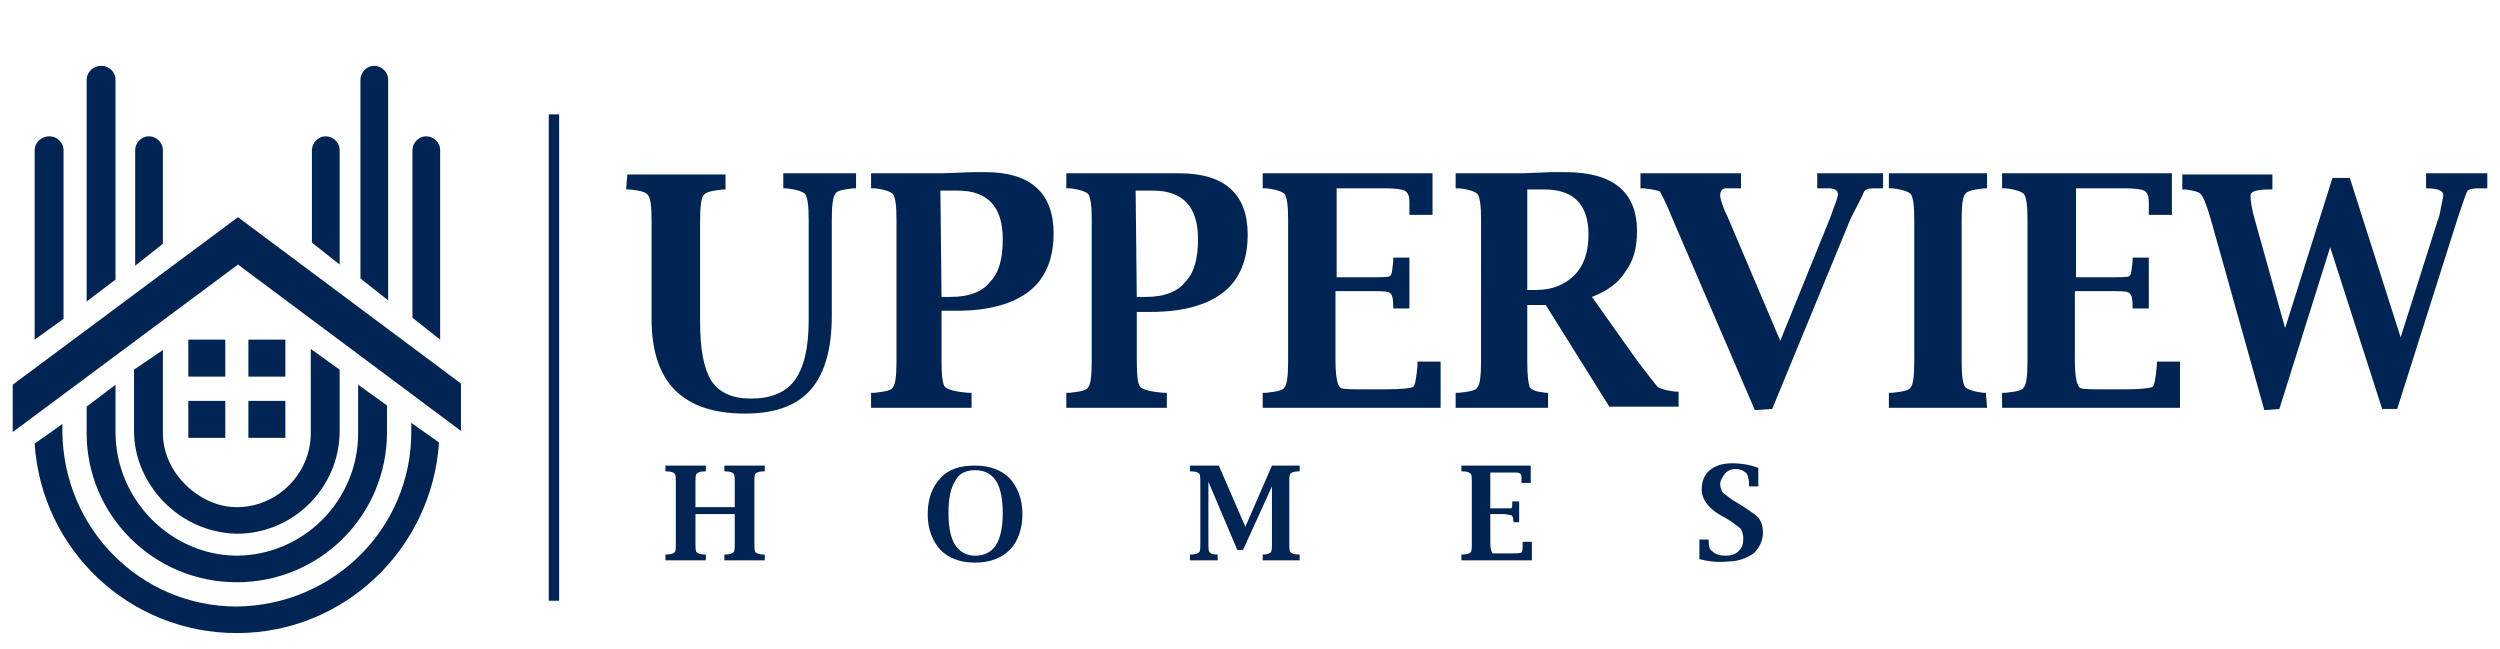 <?xml version="1.0" encoding="utf-8"?>
<!-- Generator: Adobe Illustrator 27.5.0, SVG Export Plug-In . SVG Version: 6.00 Build 0)  -->
<svg version="1.1" id="Layer_1" xmlns="http://www.w3.org/2000/svg" xmlns:xlink="http://www.w3.org/1999/xlink" x="0px" y="0px"
	 viewBox="0 0 216.4 56.2" style="enable-background:new 0 0 216.4 56.2;" xml:space="preserve">
<style type="text/css">
	.st0{fill:#002554;}
</style>
<path class="st0" d="M60.2,44.5v2.4c0,0.5,0,0.8,0.1,0.9S60.6,48,61,48h0.1v0.5h-3.5V48h0.1c0.4,0,0.6-0.1,0.7-0.2
	c0.1-0.1,0.1-0.4,0.1-0.9v-5c0-0.5,0-0.8-0.1-0.9c-0.1-0.1-0.3-0.2-0.7-0.2h-0.1v-0.5h3.5v0.5H61c-0.4,0-0.6,0.1-0.7,0.2
	c-0.1,0.1-0.1,0.4-0.1,0.9v2h3.4v-2c0-0.5,0-0.8-0.1-0.9c-0.1-0.1-0.3-0.2-0.7-0.2h-0.1v-0.5h3.5v0.5h-0.1c-0.4,0-0.6,0.1-0.7,0.2
	c-0.1,0.1-0.1,0.4-0.1,0.9v5c0,0.5,0,0.8,0.1,0.9c0.1,0.1,0.3,0.2,0.7,0.2h0.1v0.5h-3.5V48h0.1c0.4,0,0.6-0.1,0.7-0.2
	c0.1-0.1,0.1-0.4,0.1-0.9v-2.4C63.6,44.5,60.2,44.5,60.2,44.5z"/>
<path class="st0" d="M84.4,48.7c-1.3,0-2.3-0.4-3-1.1c-0.7-0.8-1.1-1.8-1.1-3.1s0.4-2.4,1.1-3.1c0.7-0.8,1.7-1.1,3-1.1
	s2.3,0.4,3,1.1c0.7,0.8,1.1,1.8,1.1,3.1s-0.4,2.4-1.1,3.1C86.7,48.3,85.7,48.7,84.4,48.7 M84.4,48.1c0.8,0,1.4-0.3,1.8-0.9
	c0.4-0.6,0.6-1.6,0.6-2.8s-0.2-2.2-0.6-2.8s-1-0.9-1.8-0.9S83,41,82.7,41.6c-0.4,0.6-0.6,1.5-0.6,2.8s0.2,2.2,0.6,2.8
	C83.1,47.8,83.7,48.1,84.4,48.1"/>
<path class="st0" d="M102.8,40.3h2.7l2.3,5.3l2.3-5.3h2.4v0.5h-0.1c-0.4,0-0.6,0.1-0.7,0.2c-0.1,0.1-0.1,0.4-0.1,0.9v5
	c0,0.5,0,0.8,0.1,0.9c0.1,0.1,0.3,0.2,0.7,0.2h0.1v0.5h-3.2V48h0.1c0.3,0,0.5-0.1,0.6-0.2c0.1-0.1,0.1-0.4,0.1-0.9v-4.8l-2.5,5.5
	h-0.5l-2.5-5.9v5.2c0,0.5,0,0.8,0.1,0.9c0.1,0.1,0.2,0.2,0.6,0.2h0.1v0.5H103V48h0.1c0.4,0,0.6-0.1,0.7-0.2c0.1-0.1,0.1-0.4,0.1-0.9
	v-5c0-0.5,0-0.8-0.1-0.9c-0.1-0.1-0.3-0.2-0.7-0.2H103v-0.5H102.8z"/>
<path class="st0" d="M132.7,48.5h-6.2V48h0.1c0.4,0,0.6-0.1,0.7-0.2c0.1-0.1,0.1-0.4,0.1-0.9v-5c0-0.5,0-0.8-0.1-0.9
	c-0.1-0.1-0.3-0.2-0.7-0.2h-0.1v-0.5h6v1.5h-0.8v-0.1c0-0.2,0-0.3,0-0.3c0-0.2,0-0.3-0.1-0.4c-0.1-0.1-0.3-0.1-0.7-0.1H129V44h1.1
	c0.4,0,0.7,0,0.7,0c0.1,0,0.1-0.2,0.1-0.5v-0.1h0.6v1.8H131v-0.1c0-0.3-0.1-0.5-0.2-0.5c-0.1,0-0.3-0.1-0.7-0.1H129v2.4
	c0,0.6,0.1,0.9,0.2,1c0.1,0,0.4,0,0.9,0h0.7c0.5,0,0.9,0,0.9-0.1c0.1-0.1,0.1-0.3,0.1-0.8v-0.1h0.8v1.6H132.7z"/>
<path class="st0" d="M147.1,48.4v-1.7h0.8v0.1c0,0.5,0.1,0.8,0.3,0.9c0.3,0.3,0.7,0.4,1.2,0.4c0.4,0,0.8-0.1,1.1-0.4
	c0.3-0.3,0.4-0.6,0.4-1.1c0-0.3-0.1-0.6-0.2-0.8c-0.2-0.2-0.5-0.4-0.9-0.7l-0.5-0.3c-1.4-0.7-2-1.6-2-2.4c0-0.7,0.2-1.3,0.7-1.7
	s1.1-0.6,2-0.6c0.6,0,1.4,0.1,2.2,0.4v1.6h-0.8V42c0-0.5-0.1-0.8-0.2-1c-0.3-0.3-0.6-0.4-1-0.4c-0.3,0-0.6,0.1-0.9,0.4
	c-0.2,0.3-0.4,0.6-0.4,0.9c0,0.3,0.1,0.5,0.2,0.7c0.2,0.2,0.5,0.4,0.9,0.7l0.5,0.3c0.8,0.5,1.4,0.9,1.7,1.2c0.3,0.4,0.4,0.8,0.4,1.3
	c0,0.7-0.3,1.3-0.8,1.8c-0.6,0.4-1.3,0.7-2.2,0.7C148.7,48.7,147.9,48.6,147.1,48.4"/>
<rect x="16.3" y="29.4" class="st0" width="3.2" height="3.2"/>
<rect x="21.5" y="29.4" class="st0" width="3.2" height="3.2"/>
<rect x="16.3" y="34.7" class="st0" width="3.2" height="3.2"/>
<rect x="21.5" y="34.7" class="st0" width="3.2" height="3.2"/>
<path class="st0" d="M11.6,32v5.3c0,4.6,3.9,8.8,8.9,8.9c4.9,0,8.9-4,8.9-8.9V32l-2.5-1.8v7.3c0,3.5-2.9,6.4-6.4,6.4
	c-1.7,0-3.3-0.8-4.5-2s-1.9-2.8-1.9-4.4v-7.2L11.6,32z"/>
<path class="st0" d="M20.5,50.4c7.2,0,13-5.8,13-13v-2.3L31,33.3v4.2c0,5.8-4.7,10.6-10.6,10.6C14.7,48,10,43.2,10,37.4v-4.1
	l-2.5,1.9v2.3C7.5,44.6,13.3,50.4,20.5,50.4"/>
<path class="st0" d="M33.6,26V6.9c0-0.7-0.6-1.2-1.2-1.2c-0.7,0-1.2,0.6-1.2,1.2v17.2L33.6,26z"/>
<path class="st0" d="M38.1,29.4V13c0-0.7-0.6-1.2-1.2-1.2c-0.7,0-1.2,0.6-1.2,1.2v14.5L38.1,29.4z"/>
<path class="st0" d="M14.1,21.1V13c0-0.7-0.6-1.2-1.2-1.2c-0.7,0-1.2,0.6-1.2,1.2v10L14.1,21.1z"/>
<path class="st0" d="M35.6,36.6v0.8c0,8.3-6.7,15-15.1,15.1c-8.3,0-15-6.7-15.1-15.1v-0.7L3,38.4c0.6,9.2,8.2,16.4,17.5,16.4
	S37.4,47.5,38,38.3L35.6,36.6z"/>
<path class="st0" d="M5.5,27.6V13c0-0.7-0.6-1.2-1.2-1.2C3.5,11.8,3,12.4,3,13v16.4L5.5,27.6z"/>
<path class="st0" d="M10,24.2V6.9c0-0.7-0.6-1.2-1.2-1.2C8,5.7,7.5,6.3,7.5,6.9v19.2L10,24.2z"/>
<path class="st0" d="M29.4,22.9V13c0-0.7-0.6-1.2-1.2-1.2c-0.7,0-1.2,0.6-1.2,1.2v8L29.4,22.9z"/>
<polygon class="st0" points="39.9,33.2 20.6,18.8 1.1,33.3 1.1,37.4 20.6,22.9 39.9,37.3 "/>
<rect x="47.5" y="9.9" class="st0" width="0.9" height="42.1"/>
<path class="st0" d="M54.3,15.1h8.5v1.3h-0.2c-0.9,0.1-1.5,0.2-1.7,0.5c-0.2,0.2-0.3,1-0.3,2.2v8.7c0,2.4,0.3,4.1,1,5.2
	c0.7,1,1.8,1.5,3.4,1.5c1.7,0,3-0.5,3.8-1.6c0.8-1.1,1.2-2.8,1.2-5.2V19c0-1.2-0.1-1.9-0.3-2.2c-0.2-0.2-0.7-0.4-1.7-0.5h-0.2V15
	h6.3v1.3h-0.2c-0.9,0.1-1.5,0.2-1.6,0.5C72.1,17,72,17.8,72,19v8.3c0,2.9-0.6,5-1.8,6.4c-1.2,1.4-3.1,2.1-5.7,2.1
	c-5.4,0-8.1-2.7-8.1-8.2v-8.5c0-1.2-0.1-2-0.3-2.2c-0.2-0.3-0.7-0.4-1.6-0.5h-0.3L54.3,15.1L54.3,15.1z"/>
<path class="st0" d="M81.5,27v4.3c0,1.2,0.1,2,0.3,2.2s0.8,0.4,2,0.5h0.3v1.3h-8.7V34h0.3c0.9-0.1,1.5-0.2,1.6-0.5
	c0.2-0.2,0.3-1,0.3-2.2V19c0-1.2-0.1-1.9-0.3-2.2c-0.2-0.2-0.7-0.4-1.6-0.5h-0.3V15h6.2l2.6-0.1h1.1c3.9,0,5.9,1.8,5.9,5.3
	c0,2.2-0.7,3.9-2.1,5s-3.5,1.7-6.3,1.7h-1.3V27z M81.5,25.7h0.8c1.5,0,2.7-0.4,3.4-1.3c0.8-0.8,1.1-2.1,1.1-3.7
	c0-2.8-1.3-4.2-3.9-4.2h-1.5L81.5,25.7L81.5,25.7z"/>
<path class="st0" d="M98.4,27v4.3c0,1.2,0.1,2,0.3,2.2s0.8,0.4,2,0.5h0.3v1.3h-8.7V34h0.3c0.9-0.1,1.5-0.2,1.6-0.5
	c0.2-0.2,0.3-1,0.3-2.2V19c0-1.2-0.1-1.9-0.3-2.2c-0.2-0.2-0.7-0.4-1.6-0.5h-0.3V15h6.2l2.5,0h1.1c3.9,0,5.9,1.8,5.9,5.3
	c0,2.2-0.7,3.9-2.1,5s-3.5,1.7-6.3,1.7H98.4z M98.4,25.7h0.8c1.5,0,2.7-0.4,3.4-1.3c0.8-0.8,1.1-2.1,1.1-3.7c0-2.8-1.3-4.2-3.9-4.2
	h-1.5L98.4,25.7L98.4,25.7z"/>
<path class="st0" d="M124.6,35.3h-15.3V34h0.3c0.9-0.1,1.5-0.2,1.6-0.5c0.2-0.2,0.3-1,0.3-2.2V19c0-1.2-0.1-1.9-0.3-2.2
	c-0.2-0.2-0.7-0.4-1.6-0.5h-0.3V15H124v3.6h-2v-0.3c0-0.5,0-0.7,0-0.8c0-0.5-0.1-0.8-0.4-1c-0.2-0.1-0.8-0.2-1.6-0.2h-4.3V24h2.8
	c1.1,0,1.7,0,1.8-0.1c0.2-0.1,0.2-0.5,0.3-1.3v-0.3h1.4v4.4h-1.4v-0.2c0-0.7-0.1-1.1-0.4-1.2c-0.2-0.1-0.8-0.1-1.7-0.1h-2.9v6
	c0,1.5,0.2,2.3,0.5,2.4s1,0.1,2.2,0.1h1.7c1.3,0,2.1-0.1,2.3-0.2c0.2-0.1,0.3-0.8,0.4-1.9v-0.3h2v4H124.6z"/>
<path class="st0" d="M132.2,26.4v4.9c0,1.2,0.1,1.9,0.2,2.2c0.2,0.3,0.6,0.4,1.4,0.5h0.2v1.3h-8V34h0.3c0.9-0.1,1.5-0.2,1.6-0.5
	c0.2-0.2,0.3-1,0.3-2.2V19c0-1.2-0.1-1.9-0.3-2.2c-0.2-0.2-0.7-0.4-1.6-0.5H126V15h5.8l2.5-0.1h1.2c4.1,0,6.2,1.7,6.2,5.1
	c0,1.4-0.3,2.6-1,3.5c-0.6,1-1.6,1.7-2.9,2.2l3.9,5.5c1,1.3,1.6,2.1,1.8,2.3c0.3,0.2,0.8,0.3,1.5,0.4h0.3v1.3h-6l-5.5-8.8
	C133.8,26.4,132.2,26.4,132.2,26.4z M132.2,25.1h0.7c1.4,0,2.5-0.4,3.4-1.3c0.8-0.8,1.2-2,1.2-3.5c0-2.6-1.3-3.9-3.8-3.9h-1.5
	L132.2,25.1L132.2,25.1z"/>
<path class="st0" d="M151.9,35.5L144.8,19c-0.6-1.5-1-2.2-1.1-2.4c-0.1-0.1-0.6-0.2-1.4-0.3H142V15h8.7v1.3h-0.3c-0.4,0-0.7,0-1,0
	s-0.5,0.2-0.5,0.6c0,0.3,0.2,1,0.7,2l4.5,10.6l4.3-10.6c0.1-0.2,0.2-0.6,0.4-1.1s0.3-0.9,0.3-1c0-0.3-0.3-0.5-0.8-0.5h-0.8h-0.2V15
	h5.7v1.3h-0.2c-0.3,0-0.4,0-0.6,0c-0.5,0-0.8,0.1-0.9,0.4s-0.5,1-1.1,2.2l-6.8,16.5L151.9,35.5L151.9,35.5z"/>
<path class="st0" d="M172,35.3h-8.5V34h0.3c0.9-0.1,1.5-0.2,1.6-0.5c0.2-0.2,0.3-1,0.3-2.2V19c0-1.2-0.1-1.9-0.3-2.2
	c-0.2-0.2-0.7-0.4-1.6-0.5h-0.3V15h8.5v1.3h-0.2c-0.9,0.1-1.5,0.2-1.7,0.5c-0.2,0.2-0.3,1-0.3,2.2v12.3c0,1.2,0.1,1.9,0.3,2.2
	c0.2,0.2,0.7,0.4,1.6,0.5h0.2L172,35.3L172,35.3z"/>
<path class="st0" d="M188.6,35.3h-15.3V34h0.3c0.9-0.1,1.5-0.2,1.6-0.5c0.2-0.2,0.3-1,0.3-2.2V19c0-1.2-0.1-1.9-0.3-2.2
	c-0.2-0.2-0.7-0.4-1.6-0.5h-0.3V15H188v3.6h-2v-0.3c0-0.5,0-0.7,0-0.8c0-0.5-0.1-0.8-0.4-1c-0.2-0.1-0.8-0.2-1.6-0.2h-4.3V24h2.8
	c1.1,0,1.7,0,1.8-0.1c0.2-0.1,0.2-0.5,0.3-1.3v-0.3h1.4v4.4h-1.4v-0.2c0-0.7-0.1-1.1-0.4-1.2c-0.2-0.1-0.8-0.1-1.7-0.1h-2.9v6
	c0,1.5,0.2,2.3,0.5,2.4s1,0.1,2.2,0.1h1.7c1.3,0,2.1-0.1,2.3-0.2c0.2-0.1,0.3-0.8,0.4-1.9v-0.3h2v4H188.6z"/>
<path class="st0" d="M196,35.5l-4.6-16.4c-0.4-1.4-0.7-2.1-0.9-2.3c-0.2-0.2-0.6-0.3-1.3-0.4h-0.3v-1.3h7.8v1.3h-0.3
	c-1.1,0-1.6,0.2-1.6,0.5c0,0.4,0.1,1.2,0.4,2.2l2.6,9.3l4.1-13h1.5l4.4,13.8l3.2-10.1c0.1-0.2,0.2-0.6,0.3-1.2
	c0.1-0.5,0.2-0.9,0.2-1c0-0.4-0.5-0.6-1.5-0.6h0V15h5.3v1.3h-0.2c-0.3,0-0.5,0-0.6,0c-0.5,0-0.8,0.1-0.9,0.2s-0.4,1-0.9,2.5
	l-5.2,16.4h-1.3l-4.5-14l-4.4,14L196,35.5L196,35.5z"/>
</svg>
